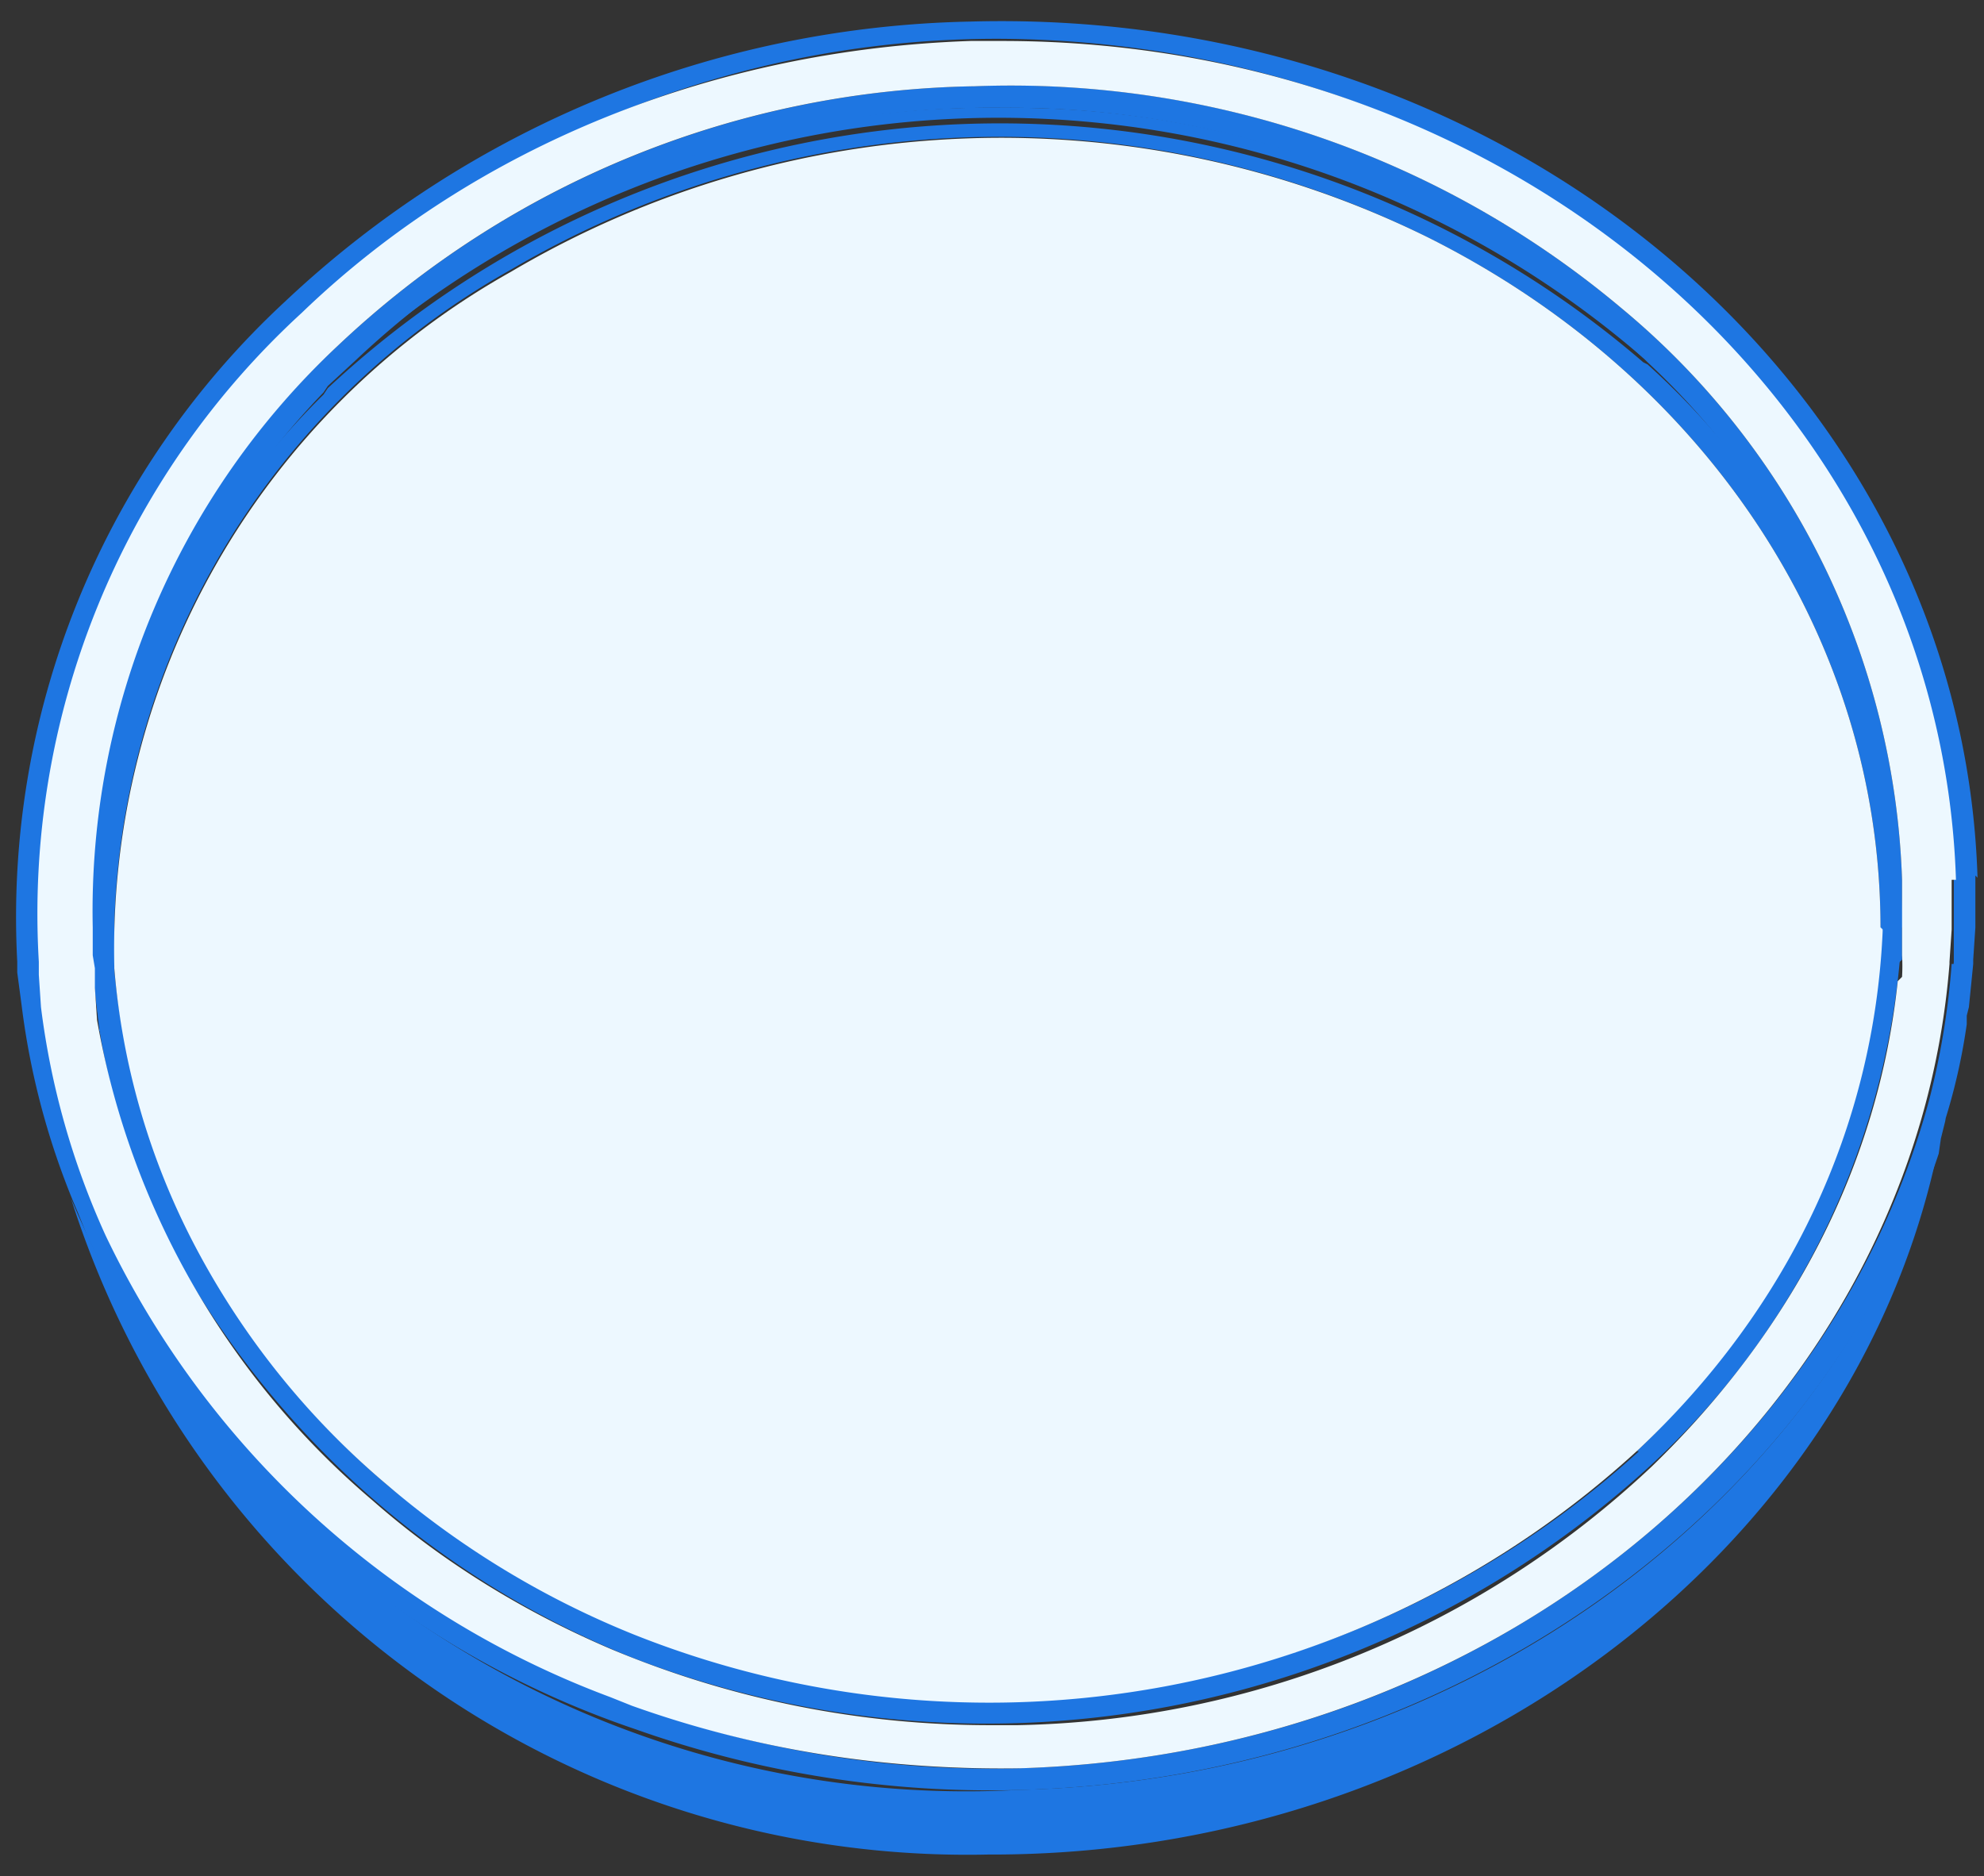 <svg xmlns="http://www.w3.org/2000/svg" fill="none" viewBox="0 0 92 87">
  <rect x="0" y="0" width="92" height="87" fill="#333333" stroke="none"/>
  <path fill="#1E76E2" d="M88.2 43.1V44.5c-.2.2-.3.3-.5.3a.5.5 0 0 1-.5-.5V43c0-13.3-8-25.5-21-32a44.7 44.7 0 0 0-42.5 1.5A36 36 0 0 0 5.3 45v.8l.2 1.6c0 .2-.2.5-.4.5H5l-.4-.1v-.3a23.8 23.8 0 0 1-.2-1.7v-.5l-.1-1a35.8 35.8 0 0 1 10.7-26l.2-.3a45.7 45.7 0 0 1 61-1.2l.2.1a35.7 35.7 0 0 1 11.8 25.4v1-.1Z"/>
  <path fill="#1E76E2" d="M88.2 40.8a36 36 0 0 0-13-26.5A44 44 0 0 0 45.1 4a44.1 44.1 0 0 0-29.4 12A35.9 35.9 0 0 0 4.2 43v1.3l.1.7v.1l.1.8.2 1.8a34.7 34.7 0 0 0 3.2 9.9 42.3 42.3 0 0 0 21.6 19.3 45.6 45.6 0 0 0 47.2-9 36.3 36.3 0 0 0 11.5-23.4v-1.4l.1-.1v-2.2ZM76 67.3a44.5 44.5 0 0 1-58 1.6 37 37 0 0 1-9-11.3l-.4-1A33.6 33.6 0 0 1 5.3 45V43A34.6 34.6 0 0 1 15 18.2l.2-.3 1.3-1.2A43 43 0 0 1 46.5 5a43 43 0 0 1 29.8 11.7l.1.1a33.8 33.8 0 0 1 10.8 25.5v1c-.4 9-4.4 17.4-11.3 24Z"/>
  <path fill="#1E76E2" d="M91.7 40.7C91 18.1 70.2.3 45 1a47.7 47.7 0 0 0-31.8 13A38.9 38.9 0 0 0 .8 44.6v.5l.2 1.5a35.3 35.3 0 0 0 3 10.5 43.2 43.2 0 0 0 25.4 23 49.3 49.3 0 0 0 18 2.8c20-.6 36.8-13 42.3-29.5.7-1.9 1.2-3.8 1.5-5.9v-.4l.1-.4.2-2v-.2l.1-1.5v-2.4ZM47.3 82a48.3 48.3 0 0 1-18.9-3.3A42.3 42.3 0 0 1 5.1 57.3l-.5-1A37.4 37.4 0 0 1 2 45.2v-.6a37 37 0 0 1 12.1-30A46.7 46.7 0 0 1 46.5 1.8C70.4 2 90 19.1 90.6 40.8v3.8C88.8 65 70.2 81.4 47.2 82Zm43.2-37.3C89 65 70.3 81.3 47.3 82a48.3 48.3 0 0 1-18.9-3.3A42.3 42.3 0 0 1 5.1 57.3l-.5-1A37.4 37.4 0 0 1 2 45.2v1.3l.2 2v.3a39.6 39.6 0 0 0 1.4 7.4l.4 1a43.2 43.2 0 0 0 25.5 23 49.3 49.3 0 0 0 18 2.8c20-.6 36.9-13 42.4-29.5l.1-.7.2-.8a29 29 0 0 0 .4-4V44.7Zm0 0C89 65 70.3 81.3 47.3 82a48.3 48.3 0 0 1-18.9-3.3A42.3 42.3 0 0 1 5.1 57.3l-.5-1A37.4 37.4 0 0 1 2 45.2v1.3l.2 2v.3a39.6 39.6 0 0 0 1.4 7.4l.4 1a43.2 43.2 0 0 0 25.5 23 49.3 49.3 0 0 0 18 2.8c20-.6 36.9-13 42.4-29.5l.1-.7.2-.8a29 29 0 0 0 .4-4V44.7Zm0 0C89 65 70.3 81.3 47.3 82a48.3 48.3 0 0 1-18.9-3.3A42.3 42.3 0 0 1 5.1 57.3l-.5-1A37.4 37.4 0 0 1 2 45.2v1.3l.2 2v.3a39.6 39.6 0 0 0 1.4 7.4l.4 1a43.2 43.2 0 0 0 25.5 23 49.3 49.3 0 0 0 18 2.8c20-.6 36.9-13 42.4-29.5l.1-.7.2-.8a29 29 0 0 0 .4-4V44.7Zm0 0C89 65 70.3 81.3 47.3 82a48.3 48.3 0 0 1-18.9-3.3A42.3 42.3 0 0 1 5.1 57.3l-.5-1A37.4 37.4 0 0 1 2 45.2v1.3l.2 2v.3a39.6 39.6 0 0 0 1.4 7.4l.4 1a43.2 43.2 0 0 0 25.5 23 49.3 49.3 0 0 0 18 2.8c20-.6 36.9-13 42.4-29.5l.1-.7.2-.8a29 29 0 0 0 .4-4V44.7Zm0 0C89 65 70.3 81.3 47.3 82a48.3 48.3 0 0 1-18.9-3.3A42.3 42.3 0 0 1 5.1 57.3l-.5-1A37.4 37.4 0 0 1 2 45.2v1.3l.2 2v.3a39.6 39.6 0 0 0 1.4 7.4l.4 1a43.2 43.2 0 0 0 25.5 23 49.3 49.3 0 0 0 18 2.8c20-.6 36.9-13 42.4-29.5l.1-.7.2-.8a29 29 0 0 0 .4-4V44.7Zm0 0C89 65 70.3 81.3 47.3 82a48.3 48.3 0 0 1-18.9-3.3A42.3 42.3 0 0 1 5.1 57.3l-.5-1A37.4 37.4 0 0 1 2 45.2v1.3l.2 2v.3a39.6 39.6 0 0 0 1.4 7.4l.4 1a43.2 43.2 0 0 0 25.5 23 49.3 49.3 0 0 0 18 2.8c20-.6 36.9-13 42.4-29.5l.1-.7.2-.8a29 29 0 0 0 .4-4V44.7Zm0 0C89 65 70.3 81.3 47.3 82a48.3 48.3 0 0 1-18.9-3.3A42.3 42.3 0 0 1 5.1 57.3l-.5-1A37.4 37.4 0 0 1 2 45.2v1.3l.2 2v.3a39.6 39.6 0 0 0 1.4 7.4l.4 1a43.2 43.2 0 0 0 25.5 23 49.3 49.3 0 0 0 18 2.8c20-.6 36.9-13 42.4-29.5l.1-.7.2-.8a29 29 0 0 0 .4-4V44.7Zm0 0C89 65 70.3 81.3 47.3 82a48.3 48.3 0 0 1-18.9-3.3A42.3 42.3 0 0 1 5.1 57.3l-.5-1A37.4 37.4 0 0 1 2 45.2v1.3l.2 2v.3a39.6 39.6 0 0 0 1.4 7.4l.4 1a43.2 43.2 0 0 0 25.5 23 49.3 49.3 0 0 0 18 2.8c20-.6 36.9-13 42.4-29.5l.1-.7.2-.8a29 29 0 0 0 .4-4V44.7Zm0 0C89 65 70.3 81.3 47.3 82a48.3 48.3 0 0 1-18.9-3.3A42.3 42.3 0 0 1 5.1 57.3l-.5-1A37.4 37.4 0 0 1 2 45.2v1.3l.2 2v.3a39.6 39.6 0 0 0 1.4 7.4l.4 1a43.2 43.2 0 0 0 25.5 23 49.3 49.3 0 0 0 18 2.8c20-.6 36.9-13 42.4-29.5l.1-.7.2-.8a29 29 0 0 0 .4-4V44.7Zm0 0C89 65 70.3 81.3 47.3 82a48.3 48.3 0 0 1-18.9-3.3A42.3 42.3 0 0 1 5.1 57.3l-.5-1A37.4 37.4 0 0 1 2 45.2v1.3l.2 2v.3a39.6 39.6 0 0 0 1.4 7.4l.4 1a43.2 43.2 0 0 0 25.5 23 49.3 49.3 0 0 0 18 2.8c20-.6 36.9-13 42.4-29.5l.1-.7.2-.8a29 29 0 0 0 .4-4V44.7Zm0 0C89 65 70.3 81.3 47.3 82a48.3 48.3 0 0 1-18.9-3.3A42.3 42.3 0 0 1 5.1 57.3l-.5-1A37.4 37.4 0 0 1 2 45.2v1.3l.2 2v.3a39.6 39.6 0 0 0 1.4 7.4l.4 1a43.2 43.2 0 0 0 25.5 23 49.3 49.3 0 0 0 18 2.8c20-.6 36.9-13 42.4-29.5l.1-.7.2-.8a29 29 0 0 0 .4-4V44.7Zm0 0C89 65 70.3 81.3 47.3 82a48.3 48.3 0 0 1-18.9-3.3A42.3 42.3 0 0 1 5.1 57.3l-.5-1A37.4 37.4 0 0 1 2 45.2v1.3l.2 2v.3a39.6 39.6 0 0 0 1.4 7.4l.4 1a43.2 43.2 0 0 0 25.5 23 49.3 49.3 0 0 0 18 2.8c20-.6 36.9-13 42.4-29.5l.1-.7.2-.8a29 29 0 0 0 .4-4V44.7Zm0 0C89 65 70.3 81.3 47.3 82a48.3 48.3 0 0 1-18.9-3.3A42.3 42.3 0 0 1 5.1 57.3l-.5-1A37.4 37.4 0 0 1 2 45.2v1.3l.2 2v.3a39.6 39.6 0 0 0 1.4 7.4l.4 1a43.2 43.2 0 0 0 25.5 23 49.3 49.3 0 0 0 18 2.8c20-.6 36.9-13 42.4-29.5l.1-.7.2-.8a29 29 0 0 0 .4-4V44.7Zm0 0C89 65 70.3 81.3 47.3 82a48.3 48.3 0 0 1-18.9-3.3A42.3 42.3 0 0 1 5.1 57.3l-.5-1A37.4 37.4 0 0 1 2 45.2v1.3l.2 2v.3a39.6 39.6 0 0 0 1.4 7.4l.4 1a43.2 43.2 0 0 0 25.5 23 49.3 49.3 0 0 0 18 2.8c20-.6 36.9-13 42.4-29.5l.1-.7.2-.8a29 29 0 0 0 .4-4V44.7Zm0 0C89 65 70.3 81.3 47.3 82a48.3 48.3 0 0 1-18.9-3.3A42.3 42.3 0 0 1 5.1 57.3l-.5-1A37.4 37.4 0 0 1 2 45.2v1.3l.2 2v.3a39.6 39.6 0 0 0 1.4 7.4l.4 1a43.2 43.2 0 0 0 25.5 23 49.3 49.3 0 0 0 18 2.8c20-.6 36.9-13 42.4-29.5l.1-.7.2-.8a29 29 0 0 0 .4-4V44.7Z"/>
  <path fill="#EDF8FF" d="M90.7 40.8C90 19 70.4 1.9 46.5 1.9H45c-11.8.4-22.9 4.8-31 12.6A37.8 37.8 0 0 0 1.8 44.6v.6l.1 1.5a36.3 36.3 0 0 0 3 10.6 42.3 42.3 0 0 0 23.4 21.4l1 .4c5.6 2 11.6 3 18 2.9 23-.7 41.5-17 43.1-37.3v-.1l.1-1.5v-2.3Zm-2.5 1.5v2a8.4 8.4 0 0 1 0 1l-.2.2C87.1 54 83.1 61.7 76.6 68a44.1 44.1 0 0 1-29.4 12H46a45.5 45.5 0 0 1-17.6-3.5c-4-1.7-7.8-4-11.1-6.9A37.8 37.8 0 0 1 4.5 47.3l-.1-1.5V44.9l-.1-.6V43A35.9 35.9 0 0 1 15.7 16 44 44 0 0 1 45.2 4a44 44 0 0 1 30 10.3 36 36 0 0 1 13 26.5v1.5Z"/>
  <path fill="#1E76E2" d="M76.2 16.6a45.7 45.7 0 0 0-59.8 0A43 43 0 0 1 46.5 5a43 43 0 0 1 29.8 11.6Z"/>
  <path fill="#EDF8FF" d="M87.2 43c0-13.3-8-25.5-21-32a44.7 44.7 0 0 0-42.5 1.6A36 36 0 0 0 5.3 44.8v.1A33.6 33.6 0 0 0 9 57.7a37 37 0 0 0 9 11.2 41.3 41.3 0 0 0 11.4 6.9A44.5 44.5 0 0 0 76 67.2c7-6.6 10.9-15 11.3-24v-.1Z"/>
  <path fill="#1E76E2" d="M89.8 53.6C85.8 72 67.5 86 46 86h-.2A43.6 43.6 0 0 1 3.3 55.6a45.1 45.1 0 0 0 44 27.4c20.2-.5 37-12.9 42.5-29.4Z"/>
</svg>
